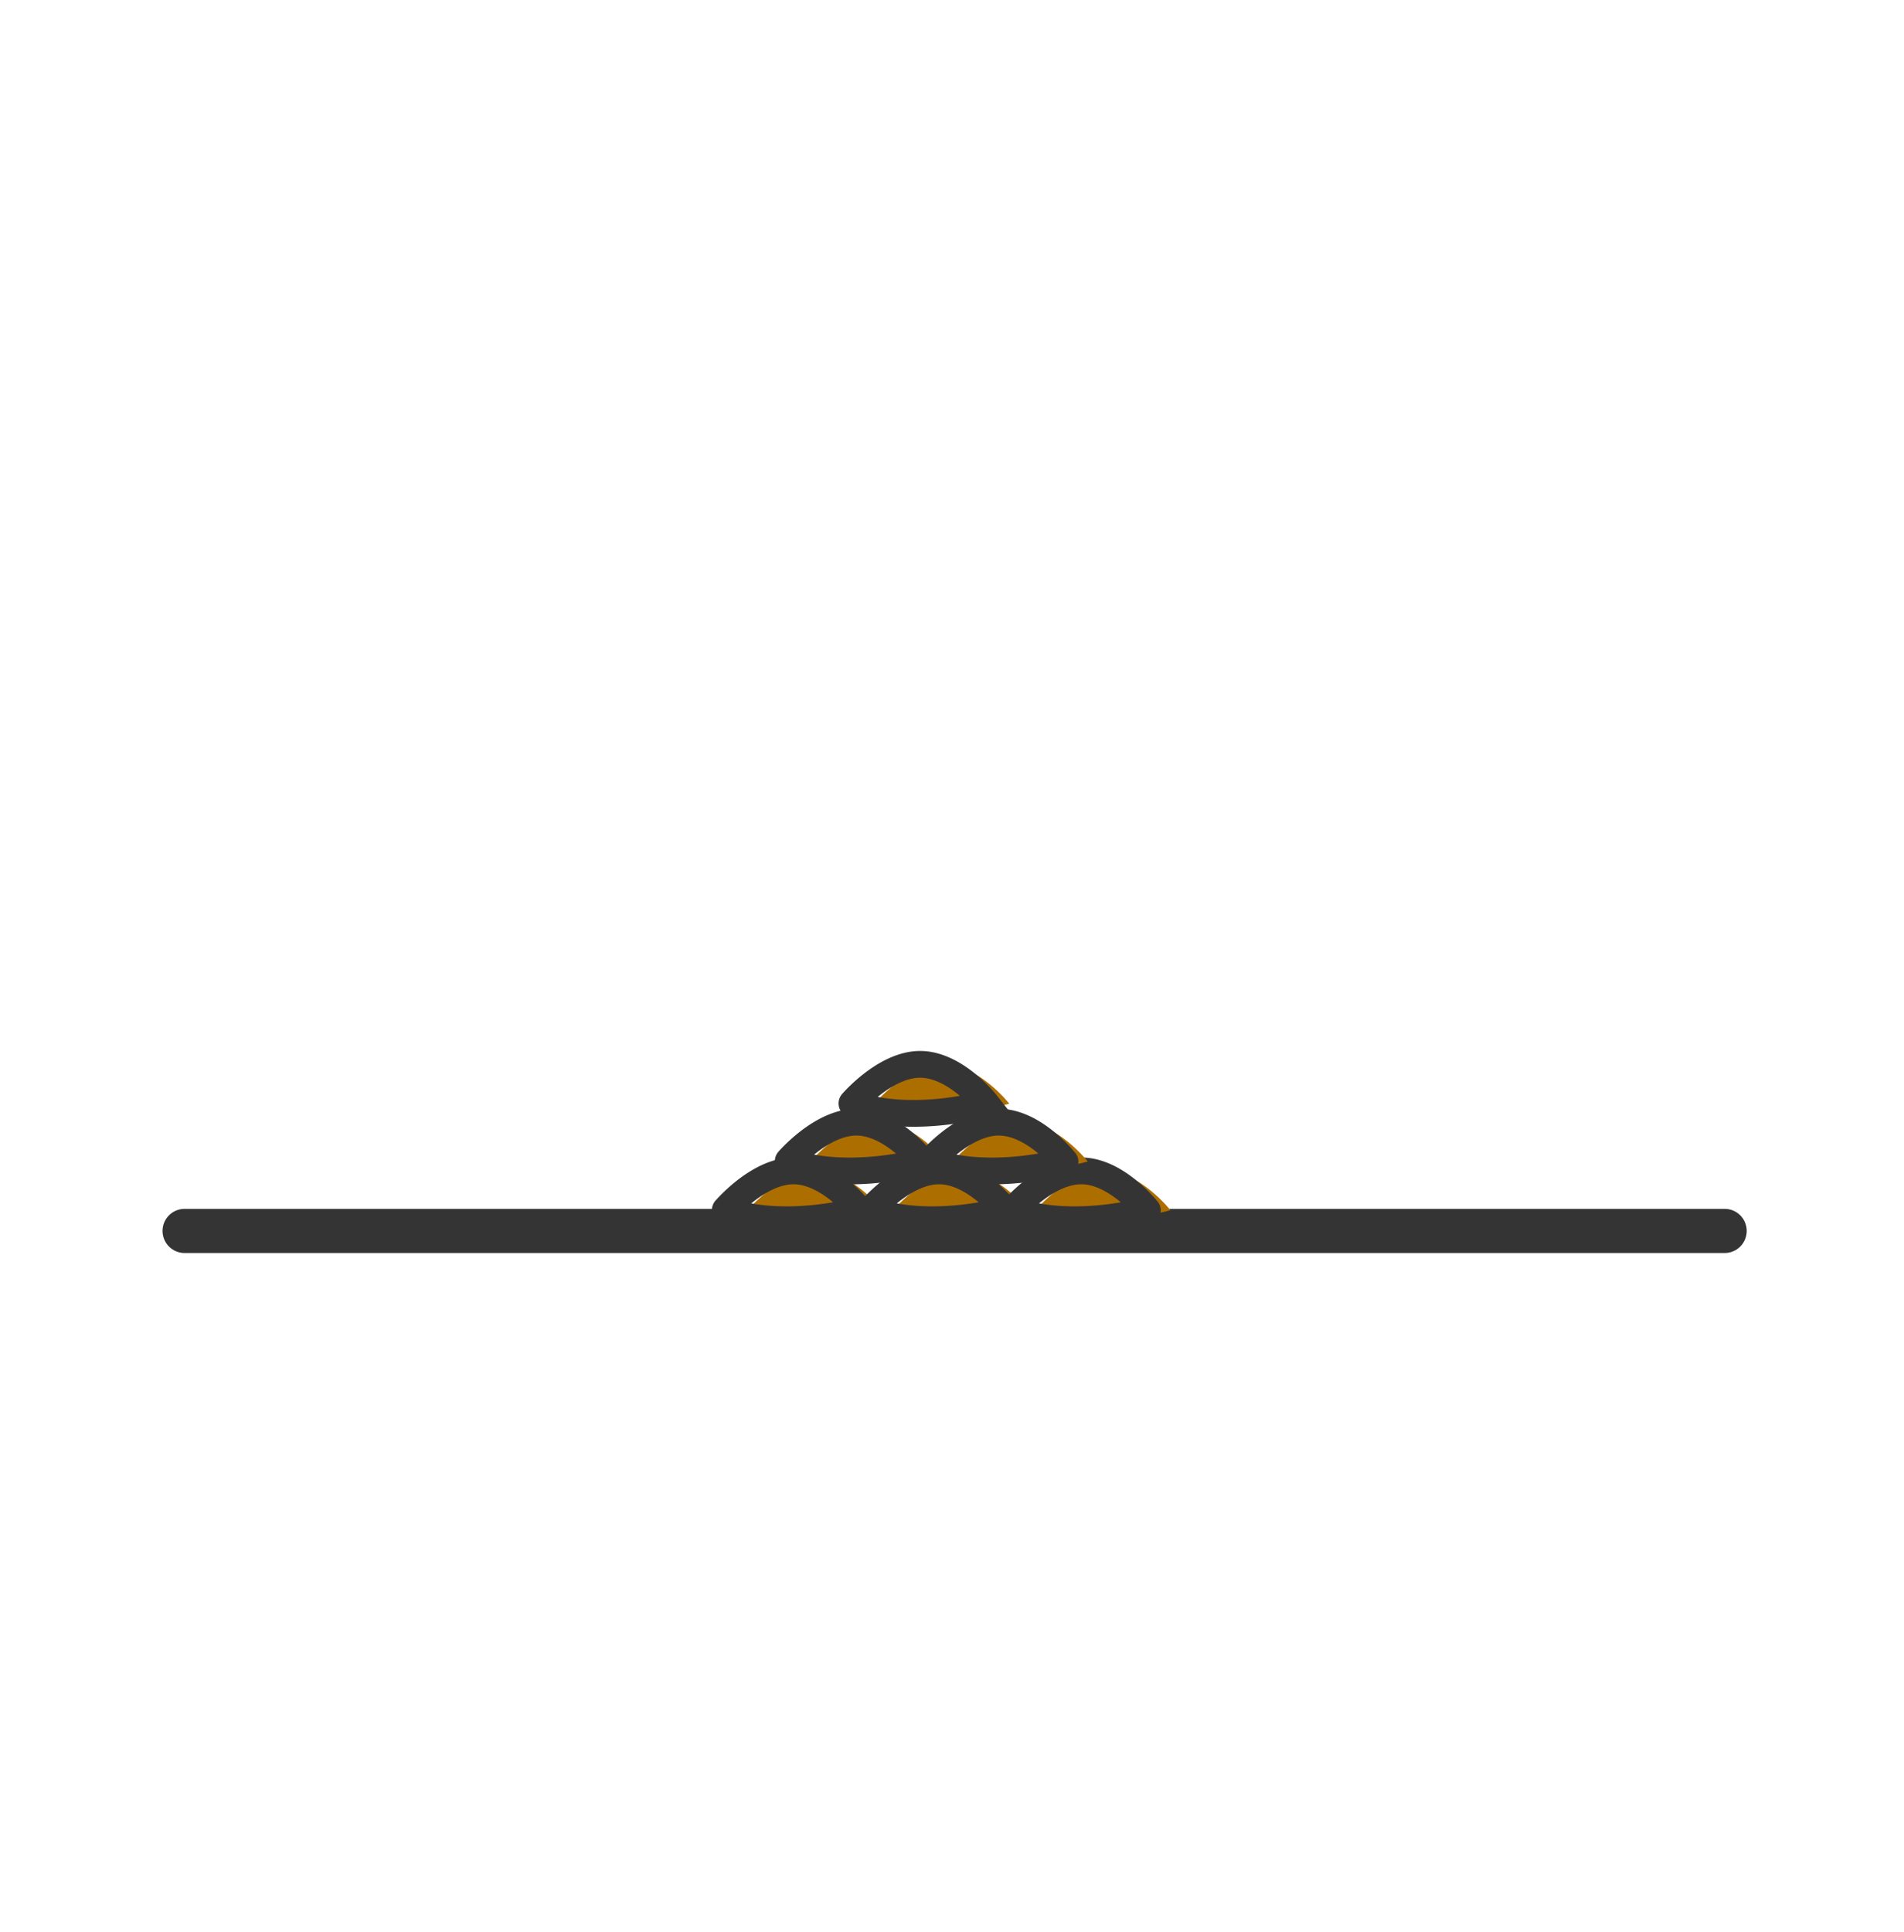 <svg xmlns="http://www.w3.org/2000/svg" xmlns:xlink="http://www.w3.org/1999/xlink" viewBox="0 0 138 140"><defs><style>.cls-1,.cls-10,.cls-12,.cls-9{fill:none;}.cls-2{isolation:isolate;}.cls-3{clip-path:url(#clip-path);}.cls-4,.cls-5{fill:#ffb300;}.cls-5{opacity:0.52;mix-blend-mode:darken;}.cls-6{opacity:0.34;mix-blend-mode:lighten;}.cls-7{clip-path:url(#clip-path-2);}.cls-8{fill:#ececed;}.cls-9{stroke:#ffa000;stroke-width:4.01px;}.cls-10,.cls-12,.cls-9{stroke-linecap:round;stroke-miterlimit:10;}.cls-10,.cls-12{stroke:#353435;}.cls-10{stroke-width:3.2px;}.cls-11{fill:#ad6e00;}.cls-11,.cls-12{fill-rule:evenodd;}.cls-12{stroke-width:1.94px;}</style><clipPath id="clip-path"><path class="cls-1" d="M369.45,123.53c0-29.53-23.94-83.38-53.47-83.38S262.51,94,262.51,123.53a53.47,53.47,0,1,0,106.94,0Z"/></clipPath><clipPath id="clip-path-2"><path class="cls-1" d="M55.85,189.34h9.61l61.3-.13.33-.56.22-1.2s.1-6.58.26-8,.56-9.51.62-12.34.3-3.45.72-17.43-1.7-22.32-1.6-27.15c.11-5.22,2.57-14,2.57-16.05,0-.31-16.3-.36-25.9-.5s-19.12.21-20.63,0-25.58-.48-26-.34-.27.69-.27,1.65.36,13.65.36,13.65-1.66,12.26-1.73,16.24-.41,9.6-.41,16.25.41,24.13.34,26.05S55.85,189.34,55.85,189.34Z"/></clipPath></defs><g class="cls-2"><g id="Calque_1" data-name="Calque 1"><g class="cls-3"><path class="cls-4" d="M70.74,180.88h9.6l61.31-.12.32-.56.22-1.2s.11-6.58.26-8,.57-9.52.62-12.34.31-3.45.72-17.44a170.94,170.94,0,0,0-1.6-27.15s2.58-15.73,2.58-16-16.3-.36-25.9-.5-19.13.21-20.64,0-25.57-.48-26-.34-.28.69-.28,1.65.21,14.31.21,14.31-1.51,11.6-1.58,15.58.82,16.25.82,16.25-.82,24.13-.89,26S70.74,180.88,70.74,180.88Z"/><path class="cls-5" d="M71.56,179.86l8.78-.41,56.26-1,5.05,2.32-.91-1.59-.6-2.23s.92-4.52,1.08-6,.2-12.34.2-12.34l1.13-17.44L139.67,114s2.78-13.13,2.78-13.44S117.58,99,117.58,99L98.23,99l-21.82,1.36-2.79-.88.55,12.82-2,13.08.5,19.63-1.72,26Z"/><g class="cls-6"><g class="cls-7"><polygon class="cls-8" points="50.28 192.79 39.65 191.69 62.67 87.54 73.31 88.65 50.28 192.79"/><polygon class="cls-8" points="71.46 197.48 60.83 196.37 83.85 92.23 94.49 93.33 71.46 197.48"/><polygon class="cls-8" points="92.64 202.16 82 201.05 105.03 96.91 115.67 98.01 92.64 202.16"/><polygon class="cls-8" points="113.82 206.84 103.18 205.74 126.21 101.59 136.84 102.69 113.82 206.84"/><rect class="cls-8" x="125.22" y="103.23" width="5.12" height="106.66" transform="translate(36.81 -23.89) rotate(12.47)"/></g></g><path class="cls-9" d="M65.5,147.46h9.6l61.3-.12.33-.57.22-1.2s.11-6.58.26-8,.57-9.51.62-12.34.31-3.44.72-17.43A170.82,170.82,0,0,0,137,80.63s2.57-15.73,2.57-16-16.3-.36-25.9-.5-19.12.21-20.63,0-25.58-.48-26-.34-.27.68-.27,1.64.21,14.32.21,14.32-1.51,11.6-1.58,15.57.82,16.25.82,16.25-.82,24.14-.89,26.06S65.5,147.46,65.5,147.46Z"/></g><g class="cls-3"><path class="cls-4" d="M70.74,180.88h9.6l61.31-.12.32-.56.22-1.2s.11-6.58.26-8,.57-9.52.62-12.34.31-3.45.72-17.44a170.94,170.94,0,0,0-1.6-27.15s2.58-15.73,2.58-16-16.3-.36-25.9-.5-19.13.21-20.64,0-25.57-.48-26-.34-.28.69-.28,1.65.21,14.31.21,14.31-1.51,11.6-1.58,15.58.82,16.25.82,16.25-.82,24.13-.89,26S70.74,180.88,70.74,180.88Z"/><path class="cls-5" d="M71.56,179.86l8.78-.41,56.26-1,5.05,2.32-.91-1.59-.6-2.23s.92-4.52,1.08-6,.2-12.34.2-12.34l1.13-17.44L139.67,114s2.78-13.13,2.78-13.44S117.58,99,117.58,99L98.23,99l-21.82,1.36-2.79-.88.55,12.82-2,13.08.5,19.63-1.72,26Z"/><g class="cls-6"><g class="cls-7"><polygon class="cls-8" points="50.28 192.79 39.65 191.69 62.67 87.54 73.31 88.65 50.28 192.79"/><polygon class="cls-8" points="71.46 197.48 60.83 196.37 83.85 92.23 94.49 93.33 71.46 197.48"/><polygon class="cls-8" points="92.64 202.16 82 201.05 105.03 96.91 115.67 98.01 92.64 202.16"/><polygon class="cls-8" points="113.82 206.84 103.18 205.74 126.21 101.59 136.84 102.69 113.82 206.84"/><rect class="cls-8" x="125.22" y="103.23" width="5.12" height="106.66" transform="translate(36.81 -23.89) rotate(12.47)"/></g></g><path class="cls-9" d="M65.5,147.46h9.6l61.3-.12.33-.57.22-1.2s.11-6.58.26-8,.57-9.51.62-12.34.31-3.44.72-17.43A170.82,170.82,0,0,0,137,80.63s2.57-15.73,2.57-16-16.3-.36-25.9-.5-19.12.21-20.63,0-25.58-.48-26-.34-.27.68-.27,1.64.21,14.32.21,14.32-1.51,11.6-1.58,15.57.82,16.25.82,16.25-.82,24.14-.89,26.06S65.5,147.46,65.5,147.46Z"/></g><line class="cls-10" x1="125" y1="89.19" x2="13.38" y2="89.19"/><path class="cls-11" d="M54.24,87.72a.06.06,0,0,1,0-.09c.38-.43,2.58-2.79,4.92-2.79,2.58,0,4.8,2.85,4.8,2.85S58.67,89.22,54.24,87.72Z"/><path class="cls-12" d="M52.59,87.72a.06.06,0,0,1,0-.09c.38-.43,2.58-2.79,4.92-2.79,2.58,0,4.8,2.85,4.8,2.85S57,89.22,52.59,87.72Z"/><path class="cls-11" d="M64.79,87.72a.06.06,0,0,1,0-.09c.38-.43,2.58-2.79,4.92-2.79,2.58,0,4.8,2.85,4.8,2.85S69.22,89.22,64.79,87.72Z"/><path class="cls-12" d="M63.14,87.72a.06.06,0,0,1,0-.09c.38-.43,2.58-2.79,4.92-2.79,2.58,0,4.8,2.85,4.8,2.85S67.56,89.22,63.14,87.72Z"/><path class="cls-11" d="M75.11,87.72a.06.06,0,0,1,0-.09c.38-.43,2.58-2.79,4.92-2.79,2.58,0,4.8,2.85,4.8,2.85S79.53,89.22,75.11,87.72Z"/><path class="cls-12" d="M73.45,87.72a.06.06,0,0,1,0-.09c.38-.43,2.57-2.79,4.92-2.79,2.57,0,4.79,2.85,4.79,2.85S77.88,89.22,73.45,87.72Z"/><path class="cls-11" d="M58.81,84.19a.07.07,0,0,1,0-.1c.38-.43,2.57-2.78,4.91-2.78,2.58,0,4.8,2.85,4.8,2.85S63.24,85.68,58.81,84.19Z"/><path class="cls-12" d="M57.15,84.19a.07.07,0,0,1,0-.1c.38-.43,2.58-2.78,4.92-2.78,2.58,0,4.8,2.85,4.8,2.85S61.58,85.68,57.15,84.19Z"/><path class="cls-11" d="M63.43,80s0-.07,0-.1c.39-.43,2.58-2.78,4.92-2.78,2.58,0,4.8,2.85,4.8,2.85S67.86,81.53,63.43,80Z"/><path class="cls-12" d="M61.77,80a.07.07,0,0,1,0-.1c.38-.43,2.58-2.78,4.92-2.78,2.58,0,4.8,2.85,4.8,2.85S66.2,81.53,61.77,80Z"/><path class="cls-11" d="M69.12,84.19a.07.07,0,0,1,0-.1c.38-.43,2.57-2.78,4.92-2.78,2.57,0,4.8,2.85,4.8,2.85S73.55,85.68,69.12,84.19Z"/><path class="cls-12" d="M67.47,84.19a.07.07,0,0,1,0-.1c.38-.43,2.58-2.78,4.92-2.78,2.58,0,4.8,2.85,4.8,2.85S71.89,85.68,67.47,84.19Z"/></g></g></svg>